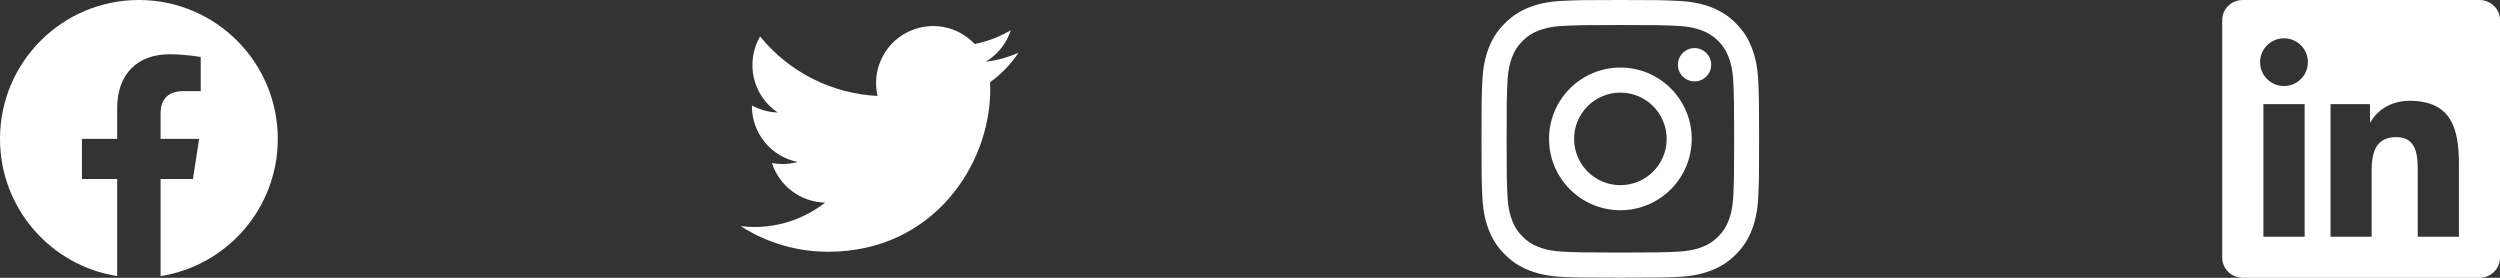 <svg width="144" height="16" viewBox="0 0 144 16" fill="none" xmlns="http://www.w3.org/2000/svg">
<rect x="0" y="0" width="144" height="16" fill="#333333" stroke="none"/>
<g clip-path="url(#clip0_14794_388)">
<path d="M16 8C16 3.582 12.418 0 8 0C3.582 0 0 3.582 0 8C0 11.993 2.925 15.303 6.75 15.903V10.312H4.719V8H6.75V6.237C6.75 4.232 7.944 3.125 9.772 3.125C10.647 3.125 11.562 3.281 11.562 3.281V5.25H10.554C9.56 5.25 9.25 5.867 9.25 6.5V8H11.469L11.114 10.312H9.25V15.903C13.075 15.303 16 11.993 16 8Z" fill="white"/>
</g>
<g clip-path="url(#clip1_14794_388)">
<path d="M47.7 14.501C53.736 14.501 57.038 9.498 57.038 5.162C57.038 5.021 57.035 4.877 57.029 4.737C57.671 4.272 58.226 3.697 58.666 3.037C58.068 3.304 57.432 3.477 56.782 3.553C57.467 3.142 57.98 2.497 58.225 1.738C57.581 2.12 56.876 2.389 56.142 2.534C55.647 2.008 54.992 1.66 54.279 1.543C53.566 1.426 52.835 1.548 52.198 1.889C51.561 2.229 51.054 2.77 50.755 3.428C50.457 4.086 50.383 4.824 50.546 5.527C49.241 5.462 47.965 5.123 46.799 4.533C45.634 3.942 44.606 3.113 43.781 2.1C43.362 2.823 43.234 3.678 43.423 4.491C43.611 5.305 44.103 6.016 44.797 6.48C44.276 6.464 43.766 6.324 43.31 6.071V6.112C43.309 6.87 43.571 7.605 44.052 8.192C44.532 8.778 45.2 9.181 45.944 9.33C45.461 9.463 44.954 9.482 44.463 9.387C44.672 10.039 45.08 10.609 45.63 11.018C46.179 11.427 46.843 11.654 47.528 11.668C46.365 12.581 44.929 13.077 43.45 13.074C43.188 13.074 42.926 13.058 42.666 13.026C44.168 13.99 45.915 14.501 47.7 14.501Z" fill="white"/>
</g>
<g clip-path="url(#clip2_14794_388)">
<path d="M93.334 1.441C95.472 1.441 95.725 1.45 96.565 1.488C97.347 1.522 97.768 1.653 98.05 1.762C98.421 1.906 98.69 2.081 98.968 2.359C99.25 2.641 99.421 2.906 99.565 3.278C99.675 3.559 99.806 3.984 99.84 4.763C99.878 5.606 99.887 5.859 99.887 7.994C99.887 10.131 99.878 10.384 99.84 11.225C99.806 12.006 99.675 12.428 99.565 12.709C99.421 13.081 99.246 13.35 98.968 13.628C98.687 13.909 98.421 14.081 98.05 14.225C97.768 14.334 97.343 14.466 96.565 14.5C95.722 14.537 95.468 14.547 93.334 14.547C91.197 14.547 90.943 14.537 90.103 14.5C89.322 14.466 88.9 14.334 88.618 14.225C88.246 14.081 87.978 13.906 87.7 13.628C87.418 13.347 87.246 13.081 87.103 12.709C86.993 12.428 86.862 12.003 86.828 11.225C86.79 10.381 86.781 10.128 86.781 7.994C86.781 5.856 86.79 5.603 86.828 4.763C86.862 3.981 86.993 3.559 87.103 3.278C87.246 2.906 87.421 2.638 87.7 2.359C87.981 2.078 88.246 1.906 88.618 1.762C88.9 1.653 89.325 1.522 90.103 1.488C90.943 1.45 91.197 1.441 93.334 1.441ZM93.334 0C91.162 0 90.89 0.009 90.037 0.047C89.187 0.084 88.603 0.222 88.097 0.419C87.568 0.625 87.121 0.897 86.678 1.344C86.231 1.788 85.959 2.234 85.753 2.759C85.556 3.269 85.418 3.85 85.381 4.7C85.343 5.556 85.334 5.828 85.334 8C85.334 10.172 85.343 10.444 85.381 11.297C85.418 12.147 85.556 12.731 85.753 13.238C85.959 13.766 86.231 14.213 86.678 14.656C87.121 15.1 87.568 15.375 88.093 15.578C88.603 15.775 89.184 15.912 90.034 15.95C90.887 15.988 91.159 15.997 93.331 15.997C95.503 15.997 95.775 15.988 96.628 15.95C97.478 15.912 98.062 15.775 98.568 15.578C99.093 15.375 99.54 15.1 99.984 14.656C100.428 14.213 100.703 13.766 100.906 13.241C101.103 12.731 101.24 12.15 101.278 11.3C101.315 10.447 101.325 10.175 101.325 8.003C101.325 5.831 101.315 5.559 101.278 4.706C101.24 3.856 101.103 3.272 100.906 2.766C100.709 2.234 100.437 1.788 99.99 1.344C99.546 0.9 99.1 0.625 98.575 0.422C98.065 0.225 97.484 0.087 96.634 0.05C95.778 0.009 95.506 0 93.334 0Z" fill="white"/>
<path d="M93.334 3.891C91.065 3.891 89.225 5.731 89.225 8C89.225 10.269 91.065 12.109 93.334 12.109C95.603 12.109 97.443 10.269 97.443 8C97.443 5.731 95.603 3.891 93.334 3.891ZM93.334 10.666C91.862 10.666 90.668 9.472 90.668 8C90.668 6.528 91.862 5.334 93.334 5.334C94.806 5.334 96 6.528 96 8C96 9.472 94.806 10.666 93.334 10.666Z" fill="white"/>
<path d="M98.565 3.729C98.565 4.26 98.134 4.688 97.606 4.688C97.075 4.688 96.647 4.257 96.647 3.729C96.647 3.198 97.078 2.77 97.606 2.77C98.134 2.77 98.565 3.201 98.565 3.729Z" fill="white"/>
</g>
<g clip-path="url(#clip3_14794_388)">
<path d="M142.816 0H129.181C128.528 0 128 0.516 128 1.153V14.844C128 15.481 128.528 16 129.181 16H142.816C143.469 16 144 15.481 144 14.847V1.153C144 0.516 143.469 0 142.816 0ZM132.747 13.634H130.372V5.997H132.747V13.634ZM131.559 4.956C130.797 4.956 130.181 4.341 130.181 3.581C130.181 2.822 130.797 2.206 131.559 2.206C132.319 2.206 132.934 2.822 132.934 3.581C132.934 4.338 132.319 4.956 131.559 4.956ZM141.634 13.634H139.262V9.922C139.262 9.037 139.247 7.897 138.028 7.897C136.794 7.897 136.606 8.863 136.606 9.859V13.634H134.238V5.997H136.512V7.041H136.544C136.859 6.441 137.634 5.806 138.788 5.806C141.191 5.806 141.634 7.388 141.634 9.444V13.634Z" fill="white"/>
</g>
<defs>
<clipPath id="clip0_14794_388">
<rect width="16" height="16" fill="white"/>
</clipPath>
<clipPath id="clip1_14794_388">
<rect width="16" height="16" fill="white" transform="translate(42.666)"/>
</clipPath>
<clipPath id="clip2_14794_388">
<rect width="16" height="16" fill="white" transform="translate(85.334)"/>
</clipPath>
<clipPath id="clip3_14794_388">
<rect width="16" height="16" fill="white" transform="translate(128)"/>
</clipPath>
</defs>
</svg>
